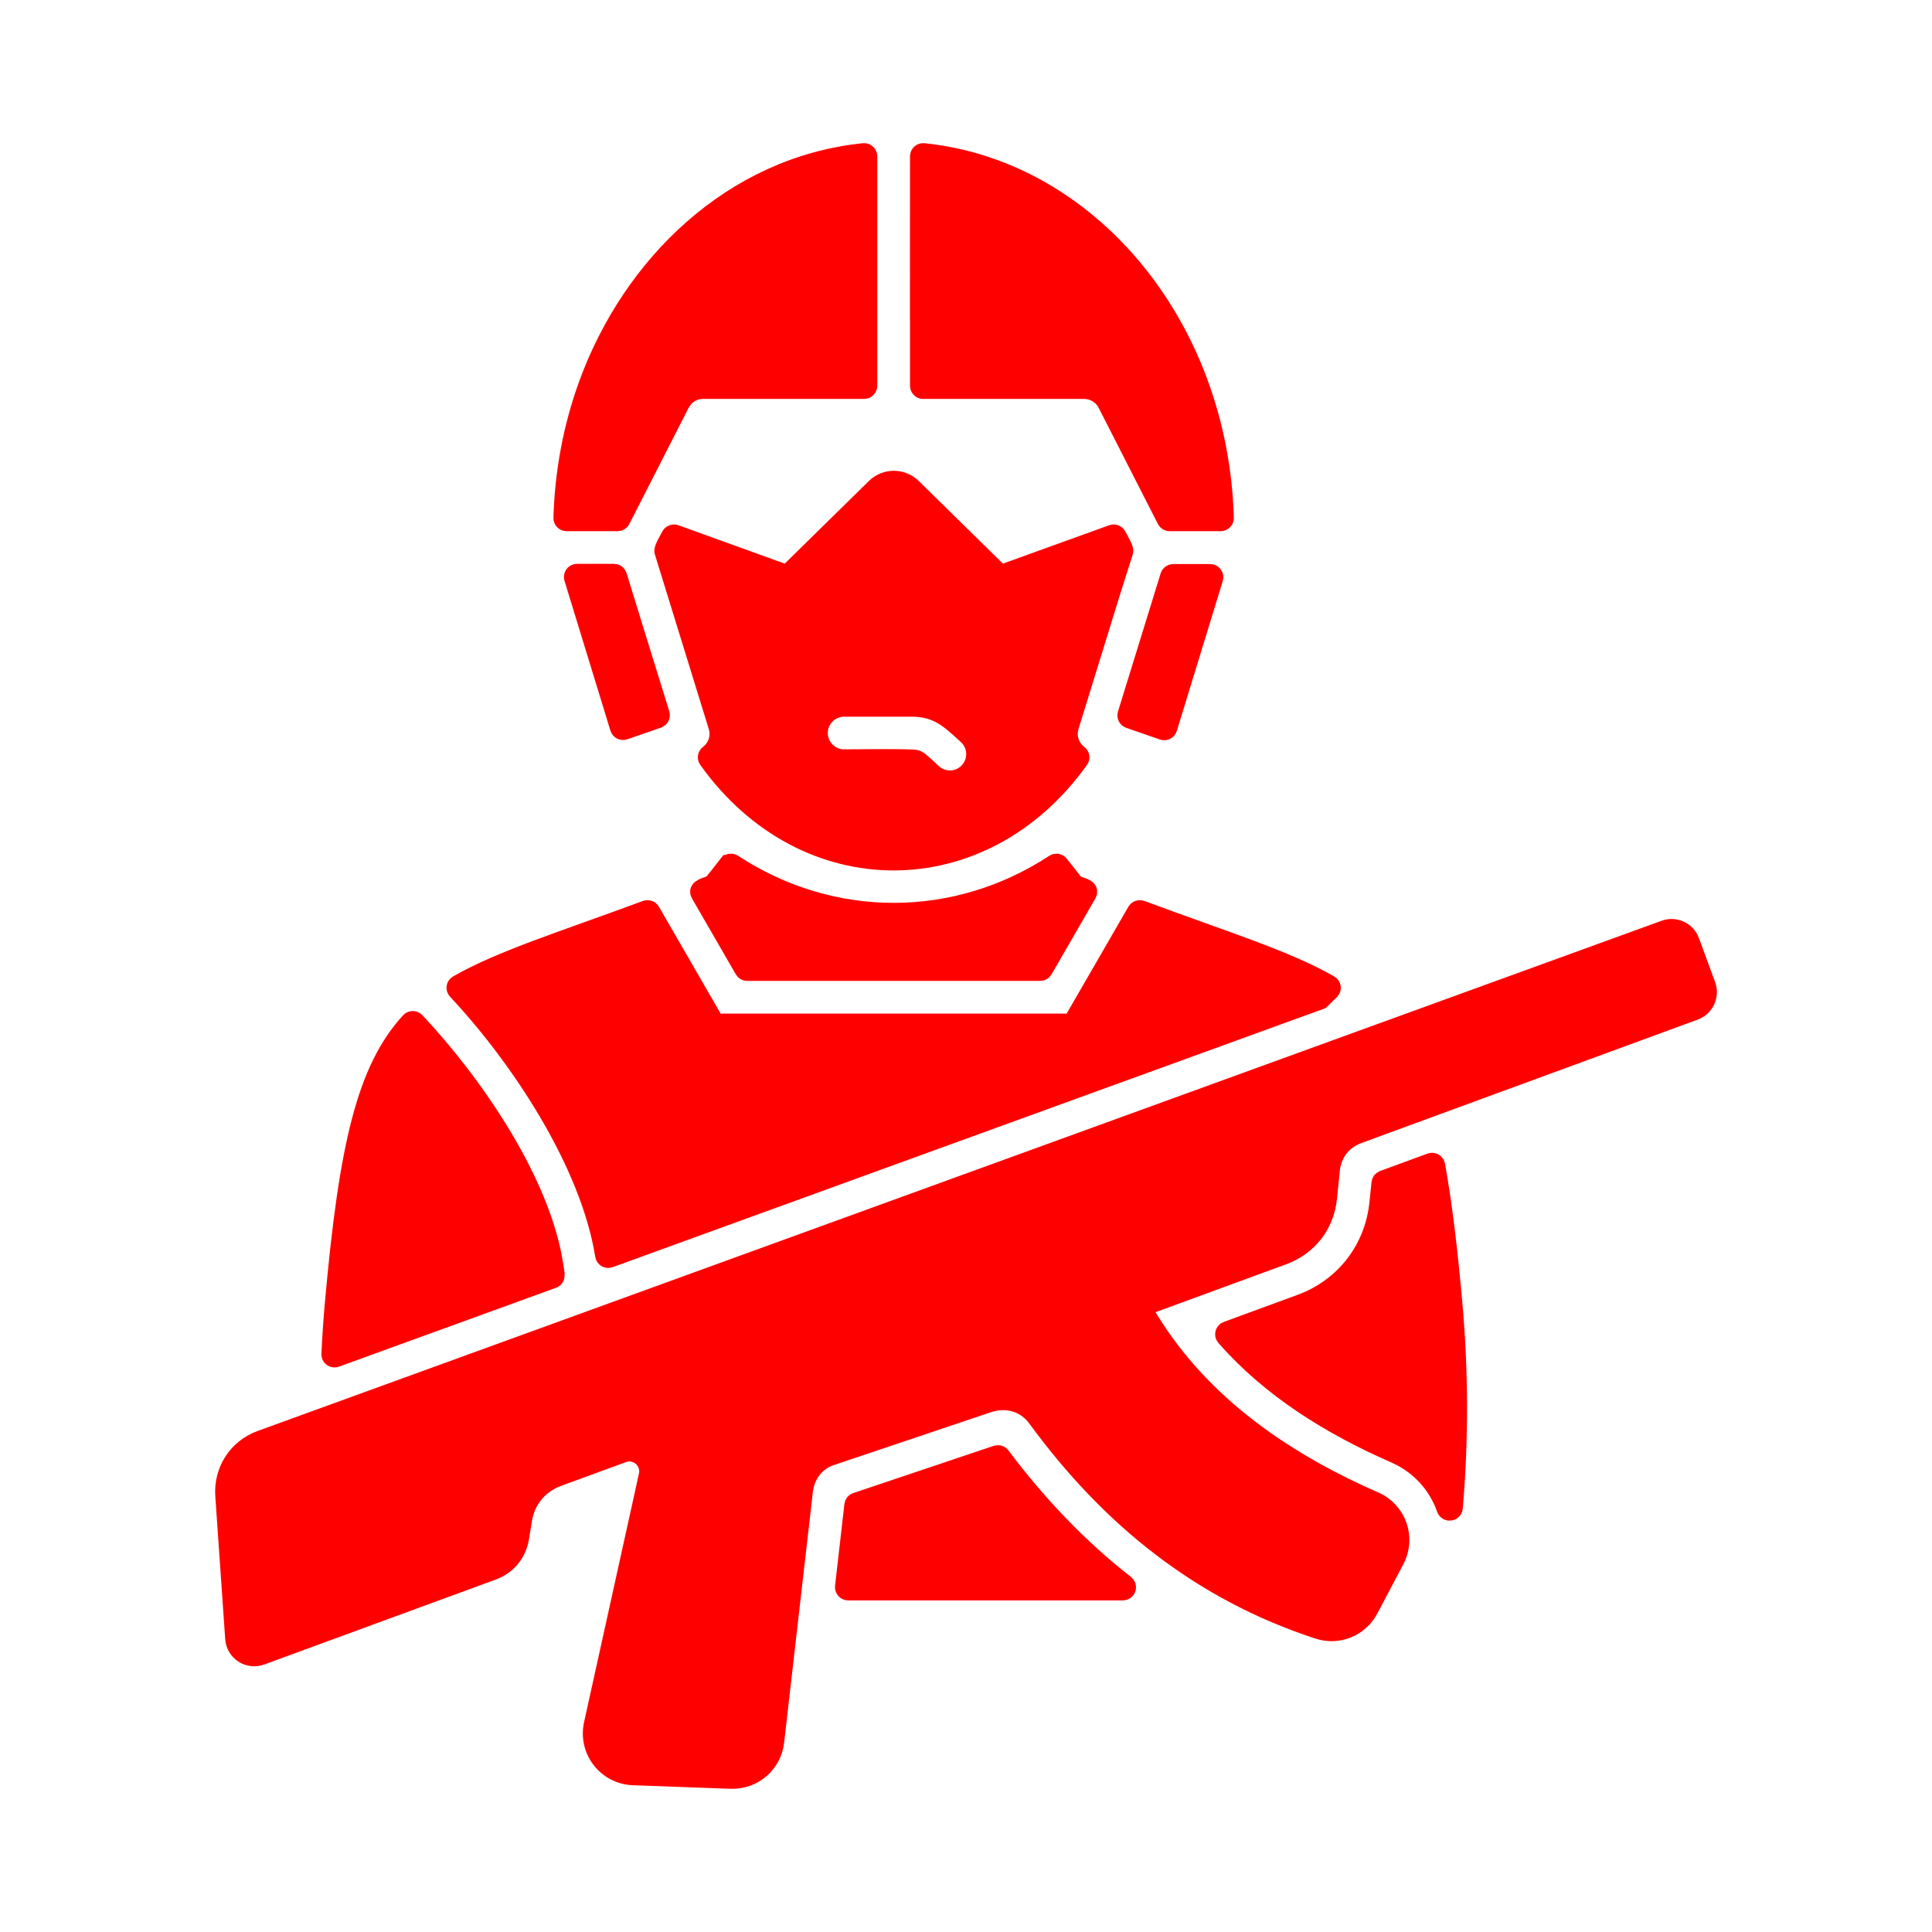 <?xml version="1.0" encoding="UTF-8"?> <svg xmlns="http://www.w3.org/2000/svg" viewBox="0 0 100 100" fill-rule="evenodd"><path d="m37.688 44.754c-0.117 0.148-0.766 1.012-0.863 1.051-0.293 0.117-0.723 0.199-0.574 0.449l2.266 3.926c0.035 0.059 0.09 0.09 0.156 0.09h15.168c0.066 0 0.121-0.031 0.156-0.09l2.266-3.926c0.184-0.316-0.523-0.348-0.652-0.504l-0.789-0.996c-0.059-0.074-0.16-0.09-0.238-0.039-5.117 3.356-11.535 3.356-16.652 0-0.082-0.051-0.184-0.035-0.242 0.039zm-1.293-24.605h8.332c0.098 0 0.18-0.082 0.18-0.18v-11.879c0-0.105-0.09-0.191-0.199-0.18-6.769 0.695-12.008 5.797-14.262 12.008-0.797 2.191-1.23 4.516-1.301 6.891-0.004 0.102 0.078 0.184 0.18 0.184h2.644c0.07 0 0.129-0.035 0.16-0.098l3.039-5.957c0.238-0.473 0.66-0.789 1.227-0.789zm23.906 10.492-1.957 6.336c-0.027 0.094 0.023 0.191 0.113 0.223l1.746 0.605c0.098 0.035 0.199-0.02 0.23-0.117l2.379-7.762c0.035-0.117-0.051-0.23-0.172-0.23h-1.914c-0.082 0-0.148 0.051-0.172 0.125zm-2.773-0.121-2.184 7.07c-0.168 0.555 0.035 1.133 0.473 1.465 0.078 0.059 0.094 0.168 0.039 0.246-5 7.004-14.207 7.004-19.203 0-0.055-0.078-0.039-0.188 0.039-0.246 0.438-0.332 0.645-0.91 0.473-1.465l-2.793-9.047c-0.039-0.129 0.242-0.586 0.352-0.801 0.043-0.082 0.137-0.117 0.223-0.086l5.688 2.055c0.066 0.023 0.137 0.008 0.188-0.039l4.5-4.418c0.523-0.516 1.363-0.512 1.883 0l4.5 4.418c0.051 0.051 0.121 0.066 0.188 0.039l5.688-2.055c0.086-0.031 0.18 0.008 0.223 0.086 0.109 0.215 0.391 0.672 0.352 0.801zm-13.832 8.766c0.465 0 3.539-0.043 3.738 0.035 0.164 0.062 0.66 0.555 0.828 0.707 0.551 0.5 1.398 0.461 1.898-0.09s0.461-1.398-0.09-1.898c-0.879-0.801-1.508-1.445-2.879-1.445h-3.496c-0.742 0-1.348 0.602-1.348 1.348 0.004 0.742 0.605 1.344 1.348 1.344zm-10.785-6.367-0.957-3.106c-0.023-0.074-0.09-0.129-0.172-0.129h-1.914c-0.121 0-0.207 0.117-0.172 0.23l2.379 7.762c0.031 0.098 0.133 0.148 0.23 0.117l1.746-0.605c0.09-0.031 0.141-0.129 0.113-0.223zm14.691-16.852v3.902c0 0.098 0.082 0.18 0.18 0.18h8.332c0.488 0 0.961 0.27 1.199 0.734l3.066 6.012c0.031 0.062 0.09 0.098 0.16 0.098h2.644c0.102 0 0.184-0.082 0.18-0.184-0.137-4.867-1.852-9.645-5.062-13.293-2.75-3.125-6.422-5.188-10.5-5.606-0.105-0.012-0.199 0.07-0.199 0.18l-0.004 7.977zm38.57 32.062c0.523-0.191 1.105 0.078 1.297 0.602l0.836 2.277c0.191 0.523-0.078 1.105-0.602 1.297l-17.422 6.394c-0.805 0.297-1.336 0.98-1.426 1.832l-0.152 1.477c-0.141 1.379-1 2.484-2.301 2.961l-7.125 2.613c-0.105 0.039-0.148 0.16-0.094 0.258 2.629 4.559 6.914 7.664 11.949 9.863 1.172 0.512 1.66 1.895 1.062 3.027l-1.34 2.543c-0.504 0.953-1.598 1.398-2.621 1.062-6.07-1.988-10.762-5.769-14.559-10.957-0.586-0.801-1.582-1.078-2.523-0.762l-8.152 2.742c-0.805 0.27-1.324 0.965-1.422 1.809l-1.488 12.98c-0.129 1.141-1.109 1.98-2.258 1.941l-5.051-0.184c-1.375-0.051-2.356-1.32-2.059-2.664l2.84-12.863c0.172-0.781-0.582-1.445-1.336-1.168l-3.348 1.227c-0.996 0.367-1.668 1.176-1.84 2.223l-0.152 0.934c-0.133 0.801-0.645 1.422-1.406 1.699l-11.969 4.391c-0.637 0.234-1.309-0.203-1.355-0.879l-0.512-7.383c-0.09-1.293 0.652-2.445 1.871-2.887zm-52.719-1.027c0.082-0.031 0.176 0.004 0.219 0.078l3.289 5.695c0.035 0.059 0.09 0.09 0.156 0.09h18.277c0.066 0 0.121-0.031 0.156-0.09l3.289-5.695c0.043-0.074 0.137-0.109 0.219-0.078 4.375 1.621 7.488 2.578 9.75 3.871 0.098 0.055 0.121 0.18 0.055 0.266l-0.52 0.508-36.801 13.371c-0.105 0.039-0.223-0.027-0.238-0.141-0.777-4.844-4.449-10.324-7.644-13.727-0.082-0.086-0.059-0.223 0.043-0.277 2.262-1.293 5.379-2.254 9.75-3.871zm10.445 35.234h14.223c0.172 0 0.246-0.215 0.109-0.32-2.394-1.871-4.527-4.102-6.434-6.644-0.047-0.062-0.125-0.086-0.199-0.062l-7.273 2.445c-0.066 0.023-0.113 0.078-0.121 0.148l-0.484 4.234c-0.008 0.105 0.074 0.199 0.18 0.199zm-22.664-29.449c-2.254 2.457-3.188 6.391-3.914 14.516-0.082 0.895-0.141 1.789-0.184 2.688-0.008 0.129 0.121 0.223 0.242 0.176l11.234-4.082c0.191-0.07 0.098-0.324 0.059-0.605-0.629-4.383-4.195-9.527-7.172-12.691-0.074-0.078-0.195-0.078-0.266 0zm53.98 25.16c0.305-3.57 0.289-7.117-0.027-10.645-0.254-2.836-0.535-5.156-0.887-7.086-0.02-0.109-0.133-0.176-0.238-0.137l-2.457 0.902c-0.066 0.023-0.109 0.082-0.117 0.148l-0.109 1.051c-0.246 2.402-1.785 4.383-4.055 5.215l-3.812 1.398c-0.117 0.043-0.156 0.191-0.074 0.285 2.352 2.688 5.461 4.609 8.766 6.055 1.273 0.555 2.215 1.59 2.656 2.856 0.07 0.184 0.34 0.148 0.355-0.043z" fill-rule="evenodd" fill="#ff0000" stroke-width="1" stroke="#ff0000"></path></svg> 